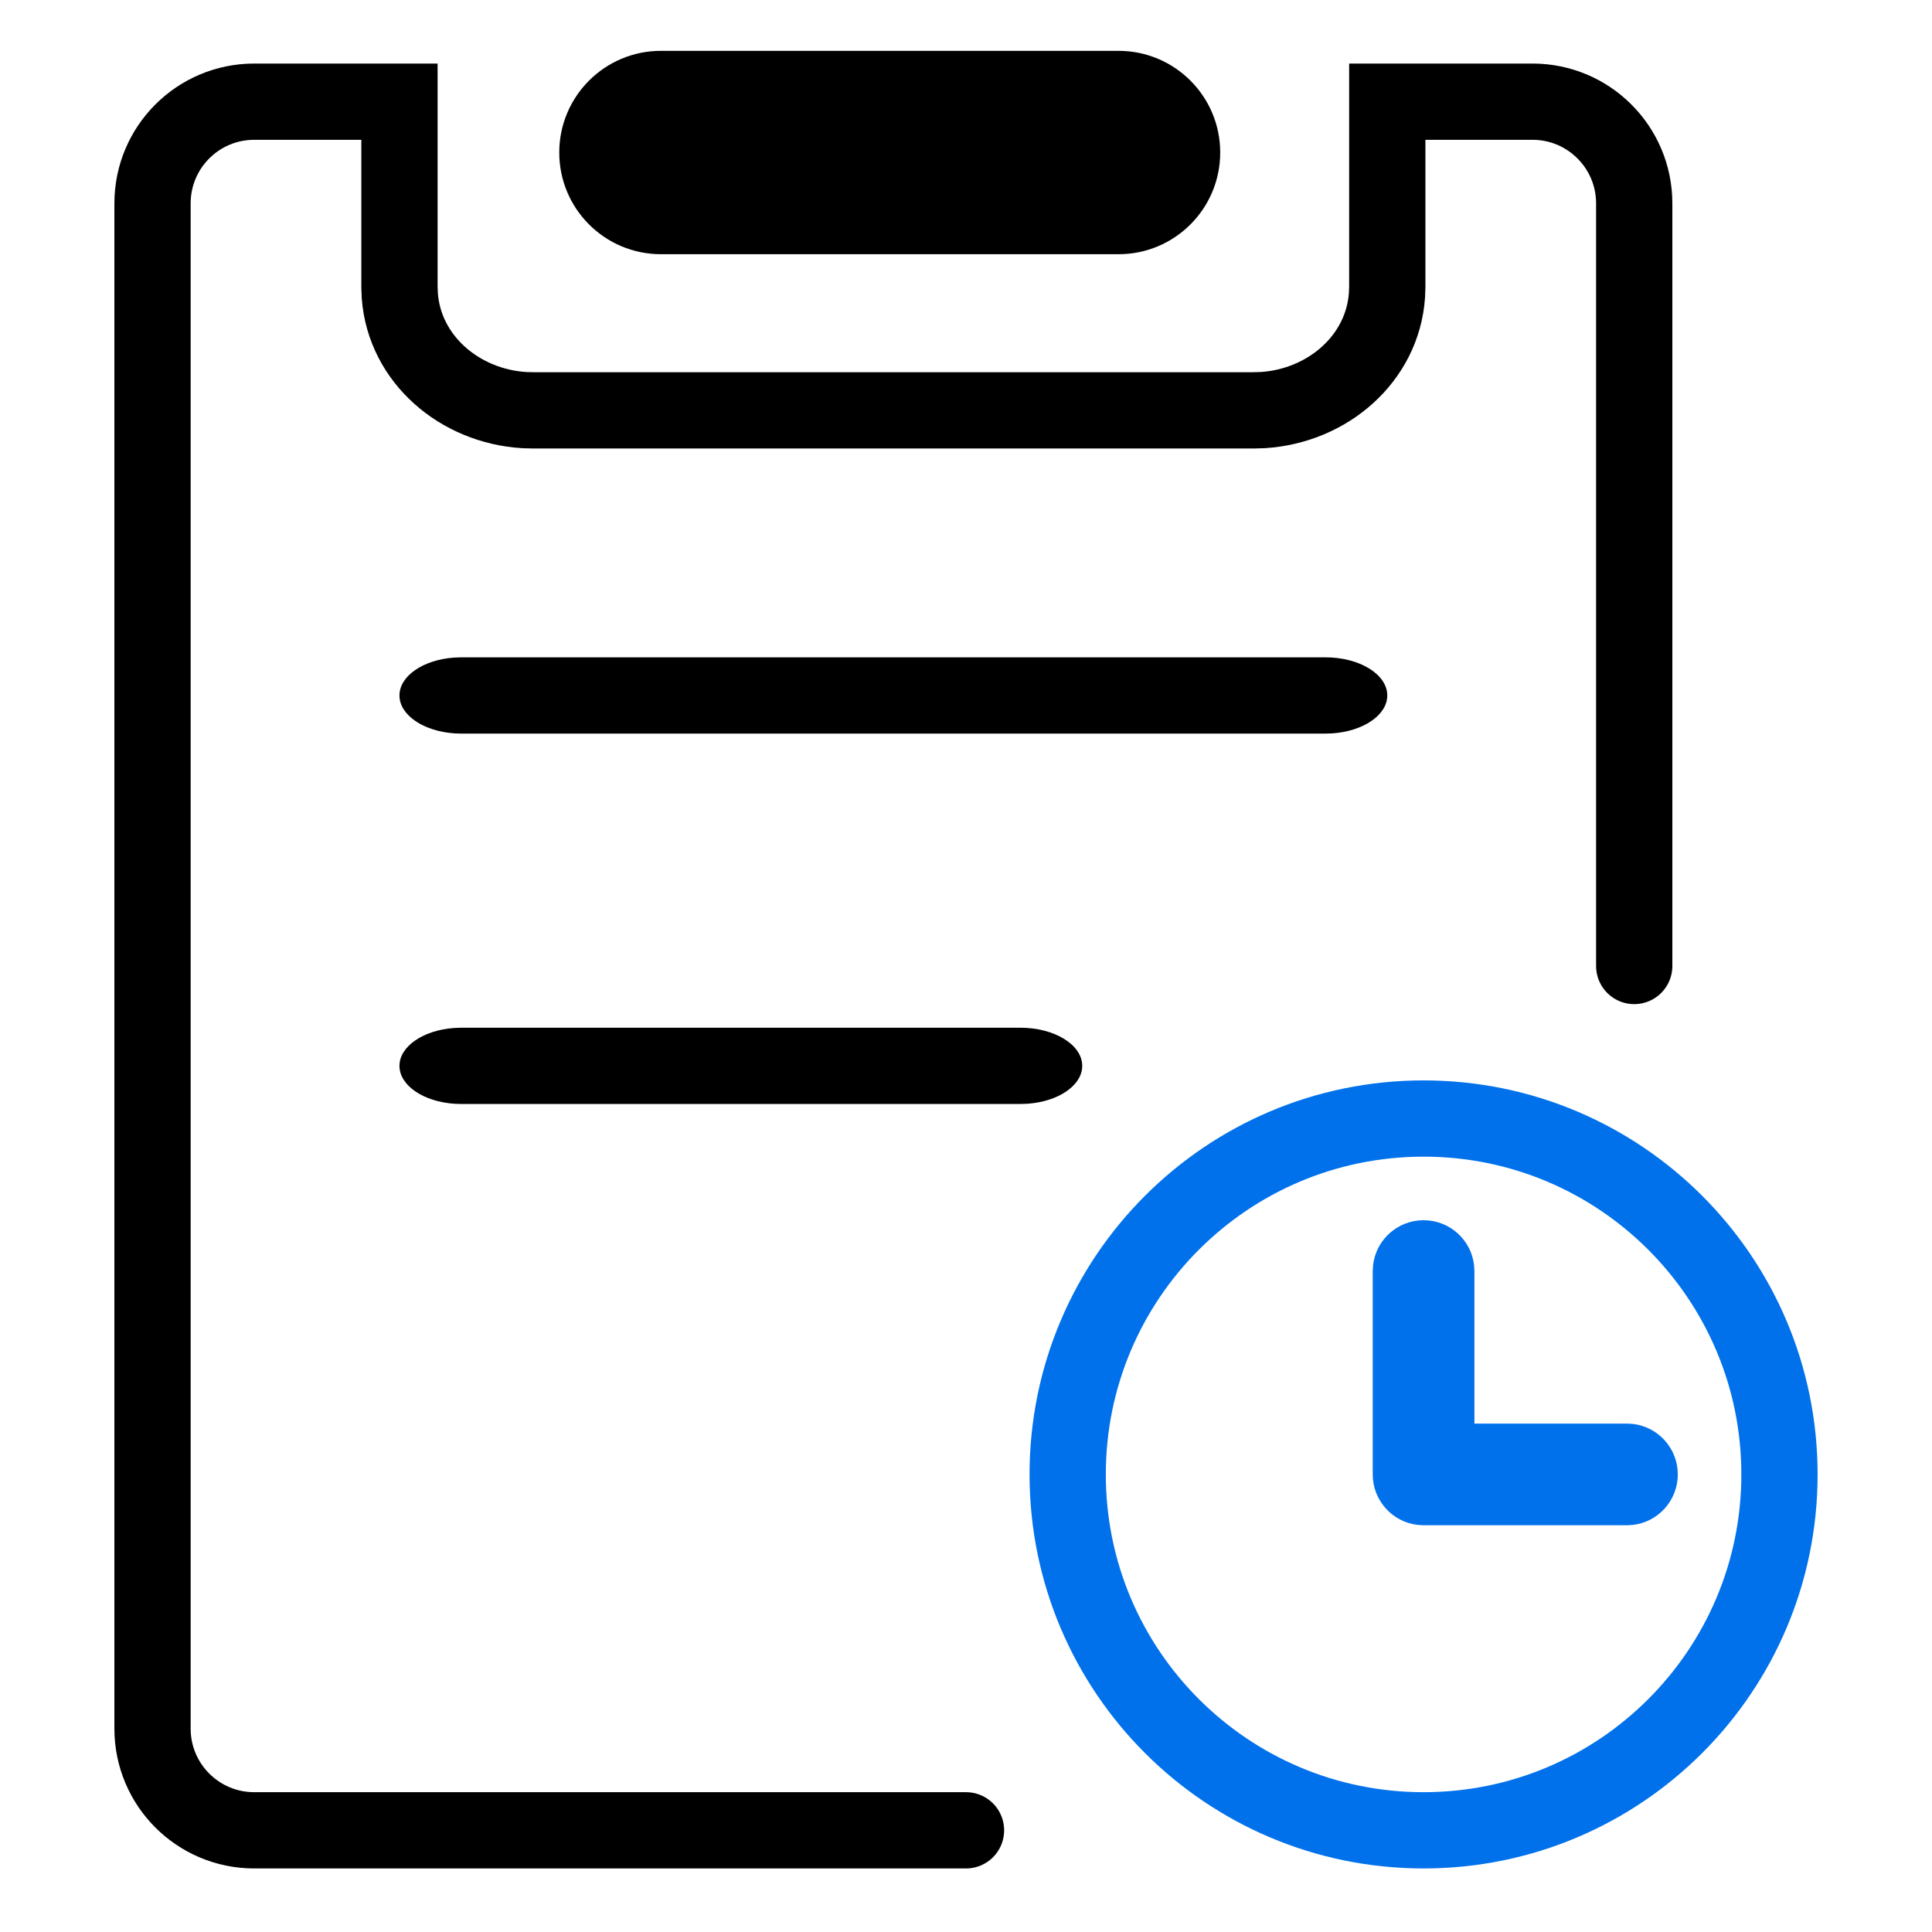 <?xml version="1.0" encoding="UTF-8"?>
<svg width="38px" height="38px" viewBox="0 0 38 38" version="1.1" xmlns="http://www.w3.org/2000/svg" xmlns:xlink="http://www.w3.org/1999/xlink">
    <title>待办工单</title>
    <g id="设计稿2" stroke="none" stroke-width="1" fill="none" fill-rule="evenodd">
        <g id="工作台" transform="translate(-957, -181)">
            <g id="path-2-link" transform="translate(957, 181)">
                <rect id="矩形" x="0" y="0" width="38" height="38"></rect>
                <path d="M28,22 C31.866,22 35,25.134 35,29 C35,32.866 31.866,36 28,36 C24.134,36 21,32.866 21,29 C21,25.134 24.134,22 28,22 Z" id="path-2-path" stroke="#0071EB" stroke-width="1.5" fill-rule="nonzero"></path>
                <path d="M19,36 L5,36 C3.895,36 3,35.105 3,34 L3,4 C3,2.895 3.895,2 5,2 L7.857,2 L7.857,5.643 L7.864,5.822 C7.959,7.064 9.039,7.991 10.32,8.067 L10.488,8.071 L24.655,8.071 L24.838,8.066 C26.118,7.984 27.193,7.052 27.28,5.807 L27.286,5.643 L27.286,2 L30.143,2 C31.247,2 32.143,2.895 32.143,4 L32.143,19" id="路径" stroke="#000000" stroke-width="1.5" stroke-linecap="round" fill-rule="nonzero"></path>
                <path d="M20.071,20.214 L9.071,20.214 L8.93,20.219 C8.326,20.263 7.857,20.58 7.857,20.964 C7.857,21.353 8.335,21.672 8.947,21.71 L9.071,21.714 L20.071,21.714 L20.213,21.709 C20.817,21.666 21.286,21.349 21.286,20.964 C21.286,20.55 20.742,20.214 20.071,20.214 Z" id="path-2-path" fill="#000000" fill-rule="nonzero"></path>
                <path d="M26.071,12.929 L9.071,12.929 L8.93,12.934 C8.326,12.977 7.857,13.294 7.857,13.679 C7.857,14.067 8.335,14.386 8.947,14.425 L9.071,14.429 L26.071,14.429 L26.213,14.424 C26.817,14.38 27.286,14.063 27.286,13.679 C27.286,13.264 26.742,12.929 26.071,12.929 Z" id="path-2-path" fill="#000000" fill-rule="nonzero"></path>
                <path d="M24,3 C24,4.105 23.105,5 22,5 L13,5 C11.895,5 11,4.105 11,3 C11,1.895 11.895,1 13,1 L22,1 C23.105,1 24,1.895 24,3 Z" id="path-2-path" fill="#000000" fill-rule="nonzero"></path>
                <path d="M28,24 C27.487,24 27.064,24.386 27.007,24.883 L27,25 L27,29 C27,29.513 27.386,29.936 27.883,29.993 L28,30 L32,30 L32.117,29.993 C32.614,29.936 33,29.513 33,29 C33,28.487 32.614,28.064 32.117,28.007 L32,28 L29,28 L29,25 L28.993,24.883 C28.936,24.386 28.513,24 28,24 Z" id="path-2-path" fill="#0071EB" fill-rule="nonzero"></path>
            </g>
        </g>
    </g>
</svg>